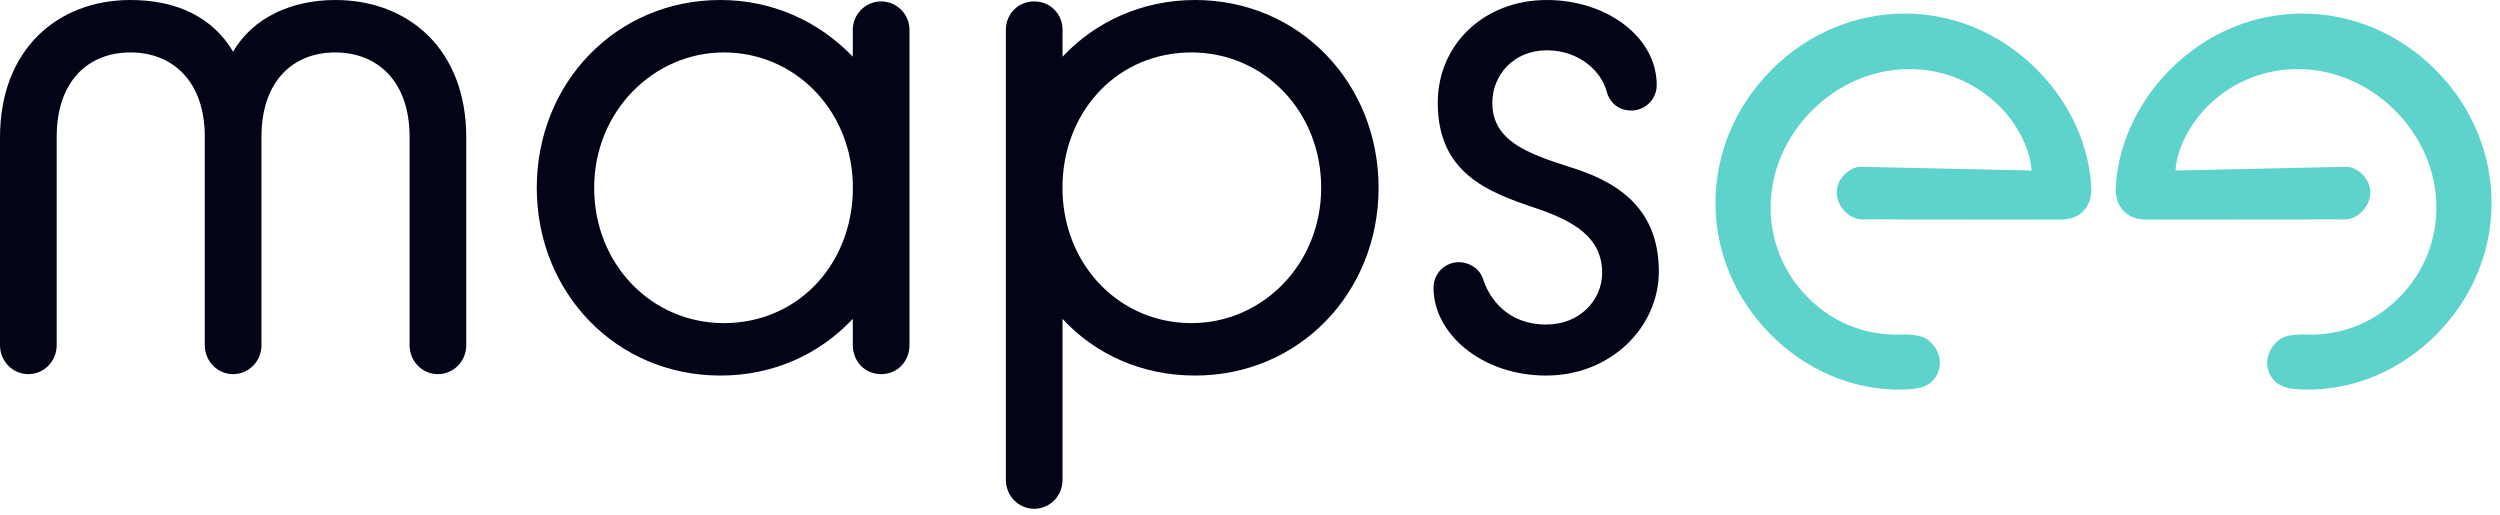 <svg width="194" height="40" viewBox="0 0 194 40" fill="none" xmlns="http://www.w3.org/2000/svg">
<path d="M0 10.668C0 3.794 4.509 0 10.118 0C13.692 0 16.496 1.32 18.091 4.014C19.631 1.32 22.71 0 26.009 0C31.673 0 36.182 3.794 36.182 10.668V26.779C36.182 28.044 35.192 29.033 33.982 29.033C32.773 29.033 31.783 28.044 31.783 26.779V10.613C31.783 6.269 29.253 4.069 26.009 4.069C22.765 4.069 20.29 6.269 20.29 10.613V26.779C20.29 28.044 19.301 29.033 18.091 29.033C16.881 29.033 15.891 28.044 15.891 26.779V10.613C15.891 6.269 13.362 4.069 10.118 4.069C6.873 4.069 4.399 6.269 4.399 10.613V26.779C4.399 28.044 3.409 29.033 2.2 29.033C0.99 29.033 0 28.044 0 26.779V10.668Z" fill="#030416"/>
<path d="M66.177 24.744C63.593 27.494 60.019 29.143 55.895 29.143C47.811 29.143 41.653 22.71 41.653 14.572C41.653 6.434 47.811 0 55.895 0C60.019 0 63.593 1.705 66.177 4.399V2.309C66.177 1.1 67.167 0.11 68.377 0.11C69.586 0.11 70.576 1.1 70.576 2.309V26.779C70.576 28.044 69.641 29.033 68.377 29.033C67.112 29.033 66.177 28.044 66.177 26.779V24.744ZM66.177 15.012V14.132C65.957 8.413 61.613 4.069 56.169 4.069C50.726 4.069 46.107 8.633 46.107 14.572C46.107 20.51 50.561 25.074 56.169 25.074C61.778 25.074 65.957 20.73 66.177 15.012Z" fill="#030416"/>
<path d="M82.454 24.744V37.227C82.454 38.491 81.464 39.481 80.254 39.481C79.044 39.481 78.055 38.491 78.055 37.227V2.309C78.055 1.1 78.99 0.11 80.254 0.11C81.519 0.11 82.454 1.1 82.454 2.309V4.399C84.983 1.705 88.612 0 92.736 0C100.819 0 106.978 6.434 106.978 14.572C106.978 22.71 100.819 29.143 92.736 29.143C88.612 29.143 84.983 27.494 82.454 24.744ZM102.524 14.572C102.524 8.633 98.07 4.069 92.461 4.069C86.853 4.069 82.674 8.413 82.454 14.132V15.012C82.674 20.73 86.963 25.074 92.461 25.074C97.96 25.074 102.524 20.51 102.524 14.572Z" fill="#030416"/>
<path d="M113.219 20.345C113.934 20.345 114.814 20.785 115.089 21.665C115.584 23.205 117.013 25.184 119.983 25.184C122.622 25.184 124.327 23.26 124.327 21.17C124.327 18.421 122.127 17.156 119.213 16.166C115.419 14.902 111.57 13.417 111.57 7.973C111.57 3.464 115.144 0 120.038 0C124.657 0 128.561 2.859 128.561 6.598C128.561 7.698 127.681 8.578 126.581 8.578C125.976 8.578 124.987 8.303 124.657 7.038C124.272 5.609 122.622 3.904 120.038 3.904C117.453 3.904 115.804 5.829 115.804 7.973C115.804 10.887 118.443 11.877 121.687 12.922C125.152 13.967 128.726 15.891 128.726 21.06C128.726 25.404 124.987 29.143 119.983 29.143C114.979 29.143 111.24 25.899 111.24 22.325C111.24 21.225 112.12 20.345 113.219 20.345Z" fill="#030416"/>
<path d="M137.468 5.417C143.221 -0.336 152.205 -0.453 158.04 5.375C160.879 8.214 162.165 11.671 162.281 14.593C162.323 15.253 162.123 15.912 161.663 16.38C161.271 16.772 160.81 16.998 159.992 17.04L144.788 17.026C144.129 17.067 143.62 16.868 143.194 16.442C142.342 15.589 142.3 14.38 143.118 13.562C143.469 13.211 143.895 12.943 144.438 12.943L157.656 13.232C157.497 11.362 156.453 9.541 155.167 8.255C151.201 4.289 144.788 4.406 140.623 8.565C136.458 12.723 136.307 19.102 140.314 23.109C142.527 25.322 145.249 26.106 147.82 25.948C148.638 25.989 149.297 26.023 149.84 26.573C150.734 27.467 150.775 28.752 149.916 29.604C149.607 29.914 148.981 30.147 148.397 30.189C144.823 30.498 140.699 29.254 137.434 25.989C131.64 20.195 131.715 11.177 137.475 5.417H137.468Z" fill="#5ED3CC"/>
<path d="M188.999 5.417C183.245 -0.336 174.262 -0.453 168.426 5.375C165.588 8.214 164.302 11.671 164.185 14.593C164.144 15.253 164.344 15.912 164.804 16.38C165.196 16.772 165.656 16.998 166.474 17.04L181.678 17.026C182.338 17.067 182.847 16.868 183.273 16.442C184.125 15.589 184.167 14.38 183.349 13.562C182.998 13.211 182.572 12.943 182.029 12.943L168.811 13.232C168.969 11.362 170.014 9.541 171.299 8.255C175.265 4.289 181.678 4.406 185.844 8.565C190.009 12.723 190.16 19.102 186.153 23.109C183.94 25.322 181.218 26.106 178.647 25.948C177.829 25.989 177.169 26.023 176.626 26.573C175.733 27.467 175.692 28.752 176.551 29.604C176.86 29.914 177.486 30.147 178.07 30.189C181.644 30.498 185.768 29.254 189.033 25.989C194.827 20.195 194.752 11.177 188.992 5.417H188.999Z" fill="#5ED3CC"/>
</svg>
